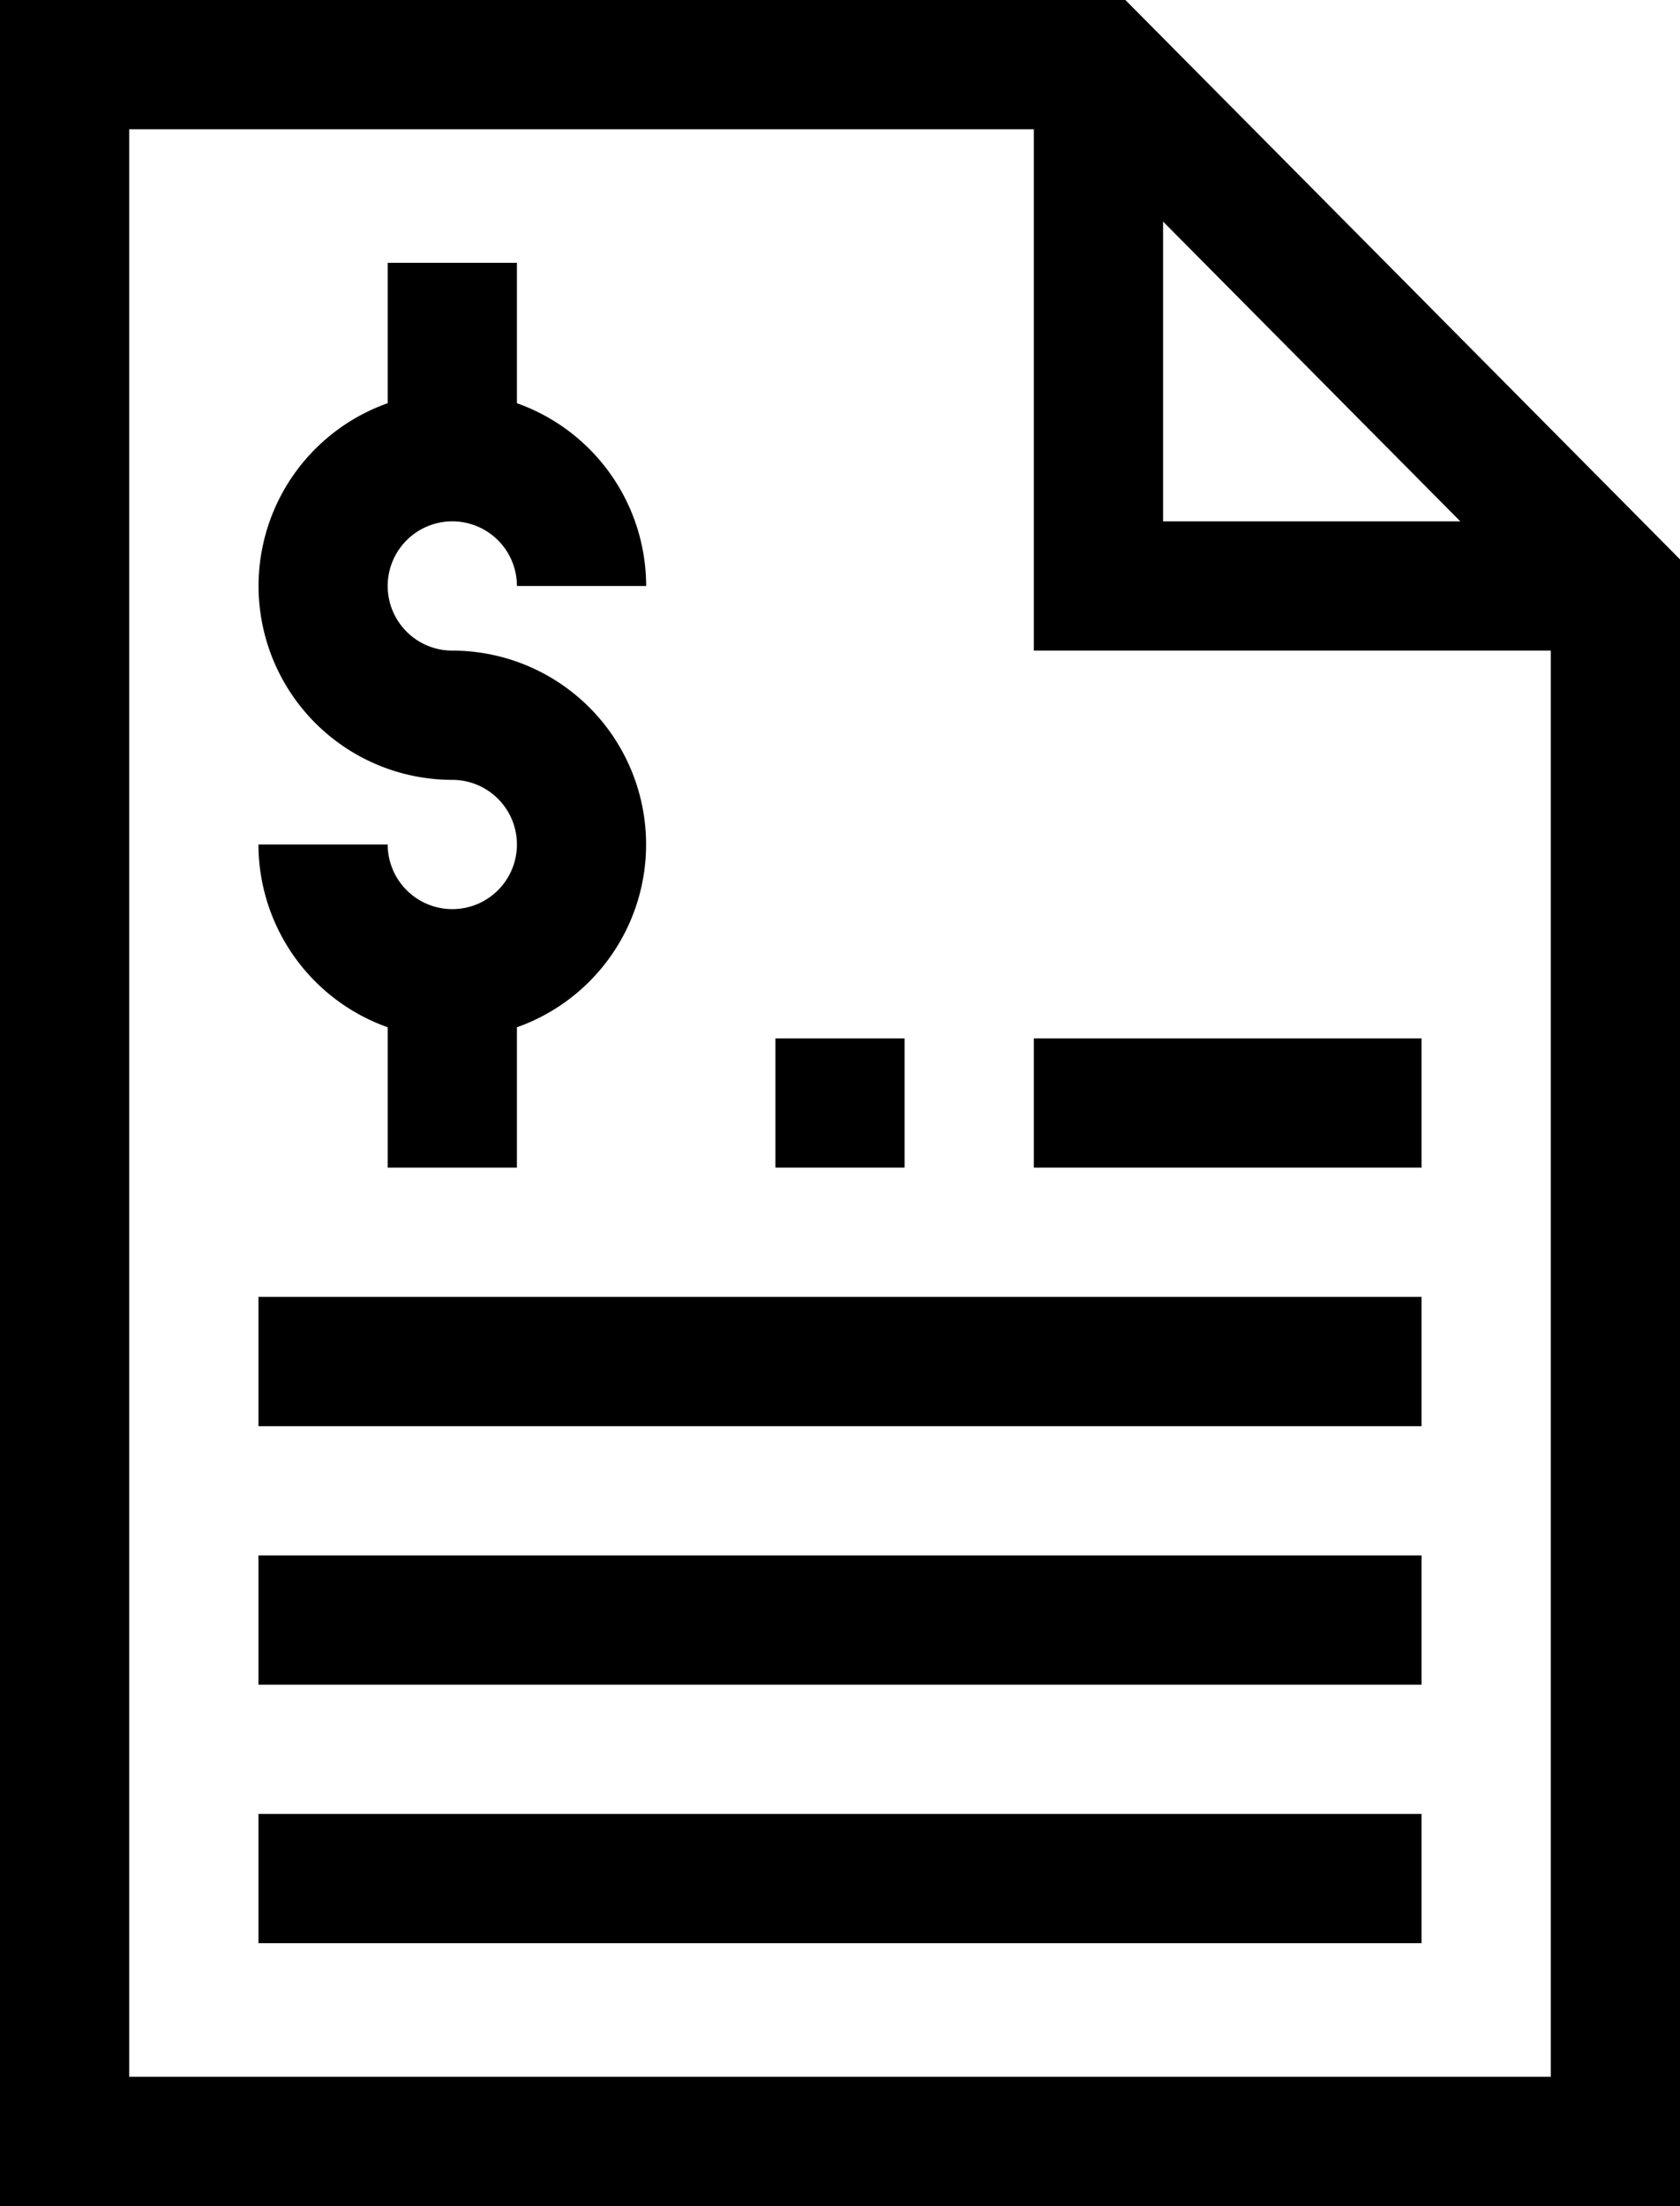 <svg xmlns="http://www.w3.org/2000/svg" width="390" height="512" viewBox="0 0 390 512">
  <g id="invoice" transform="translate(-61)">
    <g id="Group_496" data-name="Group 496">
      <path id="Path_1273" data-name="Path 1273" d="M301,241h90v30H301Z"/>
      <path id="Path_1274" data-name="Path 1274" d="M166,211a15.017,15.017,0,0,1-15-15H121a45.07,45.07,0,0,0,30,42.419V271h30V238.421A45,45,0,0,0,166,151a15,15,0,1,1,15-15h30a45.069,45.069,0,0,0-30-42.418V61H151V93.582A45,45,0,0,0,166,181a15,15,0,0,1,0,30Z"/>
      <path id="Path_1275" data-name="Path 1275" d="M451,129.823,322.25,0H61V512H451Zm-120-78.4L400,121H331ZM91,482V30H301V151H421V482Z"/>
      <path id="Path_1276" data-name="Path 1276" d="M121,301H391v30H121Z"/>
      <path id="Path_1277" data-name="Path 1277" d="M121,361H391v30H121Z"/>
      <path id="Path_1278" data-name="Path 1278" d="M121,421H391v30H121Z"/>
      <path id="Path_1279" data-name="Path 1279" d="M241,241h30v30H241Z"/>
    </g>
  </g>
</svg>
